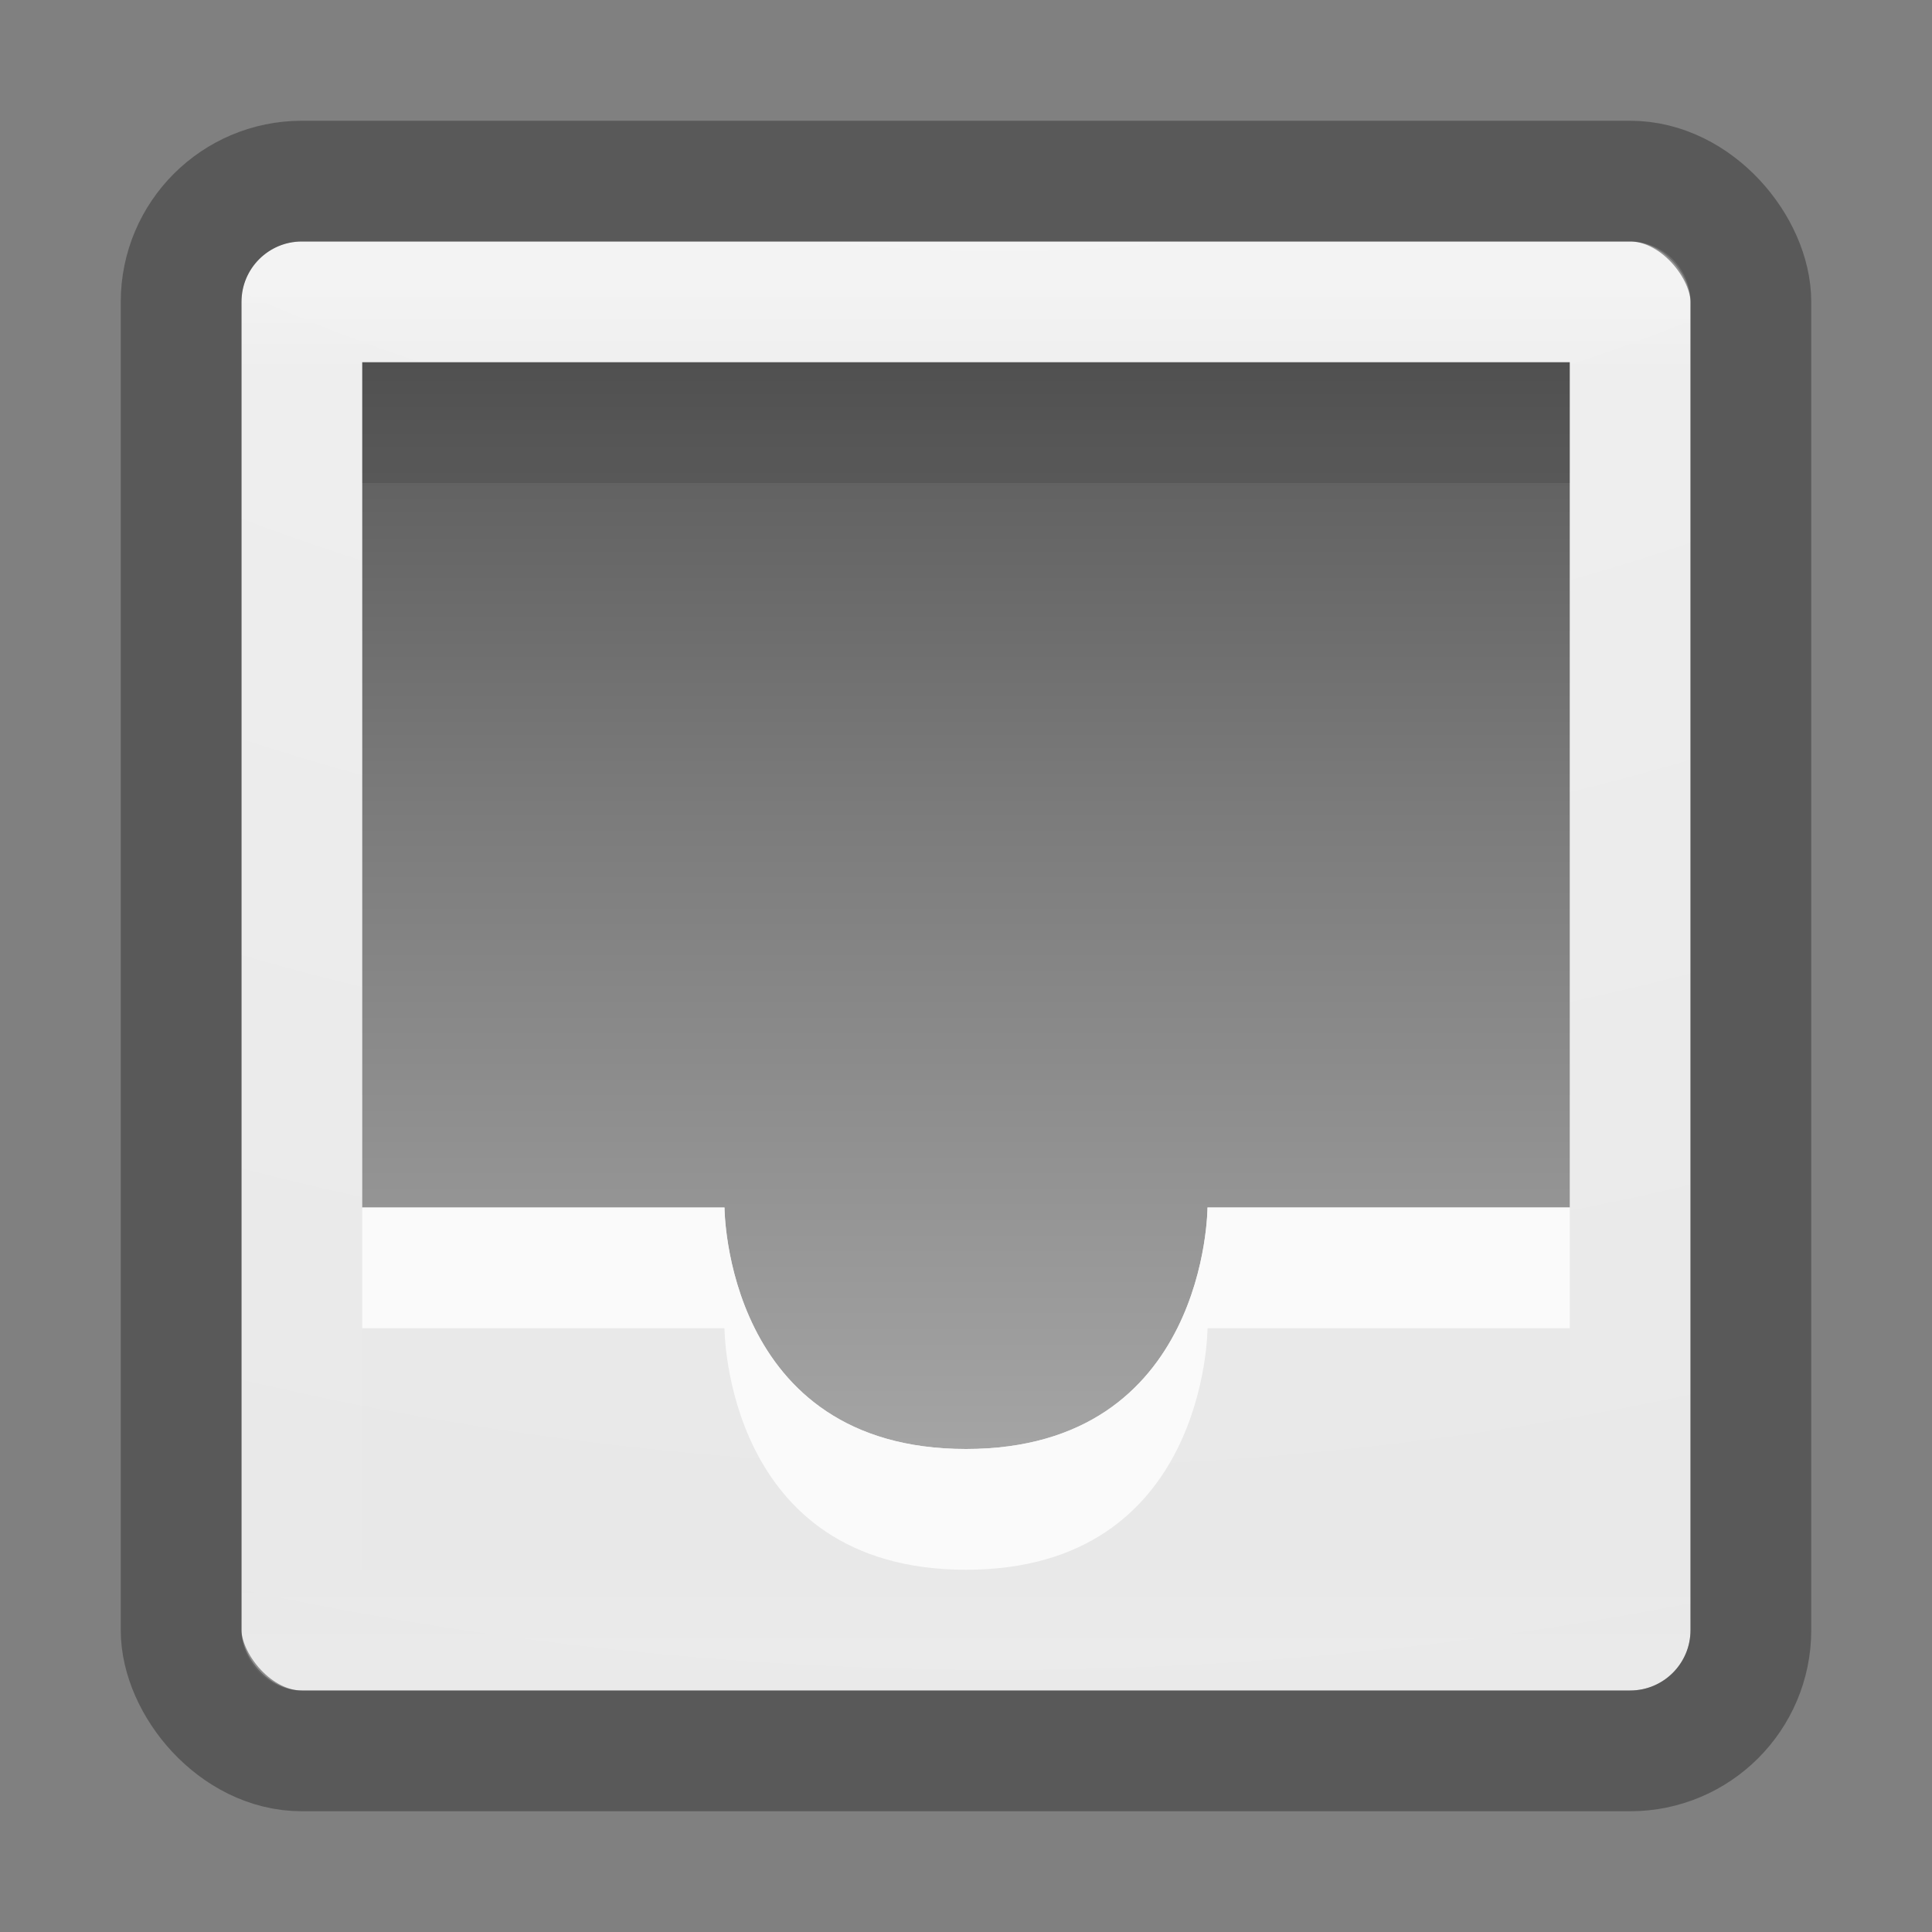 <?xml version="1.0" encoding="UTF-8" standalone="no"?>
<svg
   xmlns:dc="http://purl.org/dc/elements/1.1/"
   xmlns:cc="http://creativecommons.org/ns#"
   xmlns:rdf="http://www.w3.org/1999/02/22-rdf-syntax-ns#"
   xmlns:svg="http://www.w3.org/2000/svg"
   xmlns="http://www.w3.org/2000/svg"
   xmlns:xlink="http://www.w3.org/1999/xlink"
   xmlns:sodipodi="http://sodipodi.sourceforge.net/DTD/sodipodi-0.dtd"
   xmlns:inkscape="http://www.inkscape.org/namespaces/inkscape"
   version="1.1"
   width="16"
   height="16"
   id="svg4230"
   inkscape:version="0.92.1 unknown"
   sodipodi:docname="mail-mailbox.svg">
  <rect width="100%" height="100%" fill="#808080" stroke="none"/>
  <sodipodi:namedview
     pagecolor="#ffffff"
     bordercolor="#666666"
     borderopacity="1"
     objecttolerance="10"
     gridtolerance="10"
     guidetolerance="10"
     inkscape:pageopacity="0"
     inkscape:pageshadow="2"
     inkscape:window-width="1920"
     inkscape:window-height="1017"
     id="namedview91"
     showgrid="false"
     inkscape:zoom="8"
     inkscape:cx="26.702006"
     inkscape:cy="11.984847"
     inkscape:window-x="0"
     inkscape:window-y="30"
     inkscape:window-maximized="1"
     inkscape:current-layer="svg4230"
     showborder="false"
     inkscape:pagecheckerboard="true">
    <inkscape:grid
       type="xygrid"
       id="grid4565" />
    <inkscape:grid
       type="xygrid"
       id="grid4582"
       spacingy="0.5"
       spacingx="0.5"
       empspacing="4"
       dotted="true" />
  </sodipodi:namedview>
  <defs
     id="defs4232">
    <linearGradient
       id="linearGradient2867-449-88-871-390-598-476-591-434-148-57-177-0-454-5">
      <stop
         id="stop3298-6"
         style="stop-color:#c7c7c7;stop-opacity:1"
         offset="0" />
      <stop
         id="stop3300-7"
         style="stop-color:#a6a6a6;stop-opacity:1"
         offset="0.262" />
      <stop
         id="stop3302-8"
         style="stop-color:#7b7b7b;stop-opacity:1"
         offset="0.705" />
      <stop
         id="stop3304-1"
         style="stop-color:#595959;stop-opacity:1"
         offset="1" />
    </linearGradient>
    <linearGradient
       id="linearGradient3600-0">
      <stop
         id="stop3602-2"
         style="stop-color:#f4f4f4;stop-opacity:1"
         offset="0" />
      <stop
         id="stop3604-00"
         style="stop-color:#dbdbdb;stop-opacity:1"
         offset="1" />
    </linearGradient>
    <linearGradient
       id="linearGradient4297-6">
      <stop
         id="stop4299-0"
         style="stop-color:#ffffff;stop-opacity:1"
         offset="0" />
      <stop
         id="stop4301-3"
         style="stop-color:#ffffff;stop-opacity:0.235"
         offset="0.45" />
      <stop
         id="stop4303-7"
         style="stop-color:#ffffff;stop-opacity:0.157"
         offset="0.65" />
      <stop
         id="stop4305-7"
         style="stop-color:#ffffff;stop-opacity:0.392"
         offset="1" />
    </linearGradient>
    <linearGradient
       id="linearGradient3924-4-8">
      <stop
         id="stop3926-0-4"
         style="stop-color:#ffffff;stop-opacity:1"
         offset="0" />
      <stop
         id="stop3928-6-8"
         style="stop-color:#ffffff;stop-opacity:0.235"
         offset="0.063" />
      <stop
         id="stop3930-2-1"
         style="stop-color:#ffffff;stop-opacity:0.157"
         offset="0.951" />
      <stop
         id="stop3932-9-0"
         style="stop-color:#ffffff;stop-opacity:0.392"
         offset="1" />
    </linearGradient>
    <linearGradient
       id="linearGradient3839">
      <stop
         offset="0"
         style="stop-color:#ffed8c;stop-opacity:1"
         id="stop3841" />
      <stop
         offset="0.262"
         style="stop-color:#fb9858;stop-opacity:1"
         id="stop3843" />
      <stop
         offset="0.661"
         style="stop-color:#dc572a;stop-opacity:1"
         id="stop3845" />
      <stop
         offset="1"
         style="stop-color:#9f3110;stop-opacity:1"
         id="stop3847" />
    </linearGradient>
    <radialGradient
       inkscape:collect="always"
       xlink:href="#linearGradient3600-0"
       id="radialGradient5165"
       gradientUnits="userSpaceOnUse"
       gradientTransform="matrix(0,3.166,-3.887,0,46.977,-26.72)"
       cx="6.73"
       cy="9.957"
       fx="6.2"
       fy="9.957"
       r="12.672" />
    <linearGradient
       inkscape:collect="always"
       xlink:href="#linearGradient3924-4-8"
       id="linearGradient5167"
       gradientUnits="userSpaceOnUse"
       gradientTransform="matrix(0.297,0,0,0.297,0.865,0.865)"
       x1="24"
       y1="5"
       x2="24"
       y2="43" />
    <linearGradient
       inkscape:collect="always"
       xlink:href="#linearGradient2867-449-88-871-390-598-476-591-434-148-57-177-0-454-5"
       id="linearGradient5169"
       gradientUnits="userSpaceOnUse"
       x1="7.865"
       y1="15.5"
       x2="7.865"
       y2="3" />
  </defs>
  <rect
     width="12"
     height="12"
     rx="0.5"
     ry="0.5"
     x="2"
     y="2"
     id="rect5147"
     style="color:#000000;display:inline;overflow:visible;visibility:visible;fill:url(#radialGradient5165);fill-opacity:1;fill-rule:nonzero;stroke:none;stroke-width:1;marker:none;enable-background:accumulate" />
  <rect
     width="11"
     height="11"
     x="2.5"
     y="2.5"
     id="rect5149"
     style="opacity:0.3;fill:none;stroke:url(#linearGradient5167);stroke-width:1;stroke-linecap:round;stroke-linejoin:round;stroke-miterlimit:4;stroke-dasharray:none;stroke-dashoffset:0;stroke-opacity:1" />
  <rect
     width="13"
     height="13"
     rx="1"
     ry="1"
     x="1.5"
     y="1.5"
     id="rect5151"
     style="color:#000000;display:inline;overflow:visible;visibility:visible;opacity:0.5;fill:none;stroke:#333333;stroke-width:1;stroke-linecap:round;stroke-linejoin:round;stroke-miterlimit:4;stroke-dasharray:none;stroke-dashoffset:0;stroke-opacity:1;marker:none;enable-background:accumulate" />
  <path
     sodipodi:nodetypes="cccccccc"
     d="M 3,3 V 10 L 6,10 c 0,0 0,2 2,2 2,0 2,-2 2,-2 l 3,-2.2e-5 V 3 Z"
     id="path5153"
     style="color:#000000;display:inline;overflow:visible;visibility:visible;fill:url(#linearGradient5169);fill-opacity:1;fill-rule:nonzero;stroke:none;stroke-width:1;marker:none;enable-background:accumulate"
     inkscape:connector-curvature="0" />
  <path
     sodipodi:nodetypes="cc"
     inkscape:connector-curvature="0"
     id="path5155"
     d="M 13,3.5 H 3"
     style="opacity:0.1;fill:none;fill-rule:evenodd;stroke:#000000;stroke-width:1px;stroke-linecap:butt;stroke-linejoin:miter;stroke-opacity:1" />
  <path
     sodipodi:nodetypes="cccsccccscc"
     inkscape:connector-curvature="0"
     id="path5163"
     d="m 3,10 v 1 h 3 c 0,0 0,2 2,2 2,0 2,-2 2,-2 h 3 v -1 h -3 c 0,0 0,2 -2,2 -2,0 -2,-2 -2,-2 z"
     style="color:#000000;display:inline;overflow:visible;visibility:visible;fill:#fafafa;fill-opacity:1;fill-rule:nonzero;stroke:none;stroke-width:1;marker:none;enable-background:accumulate" />
</svg>
